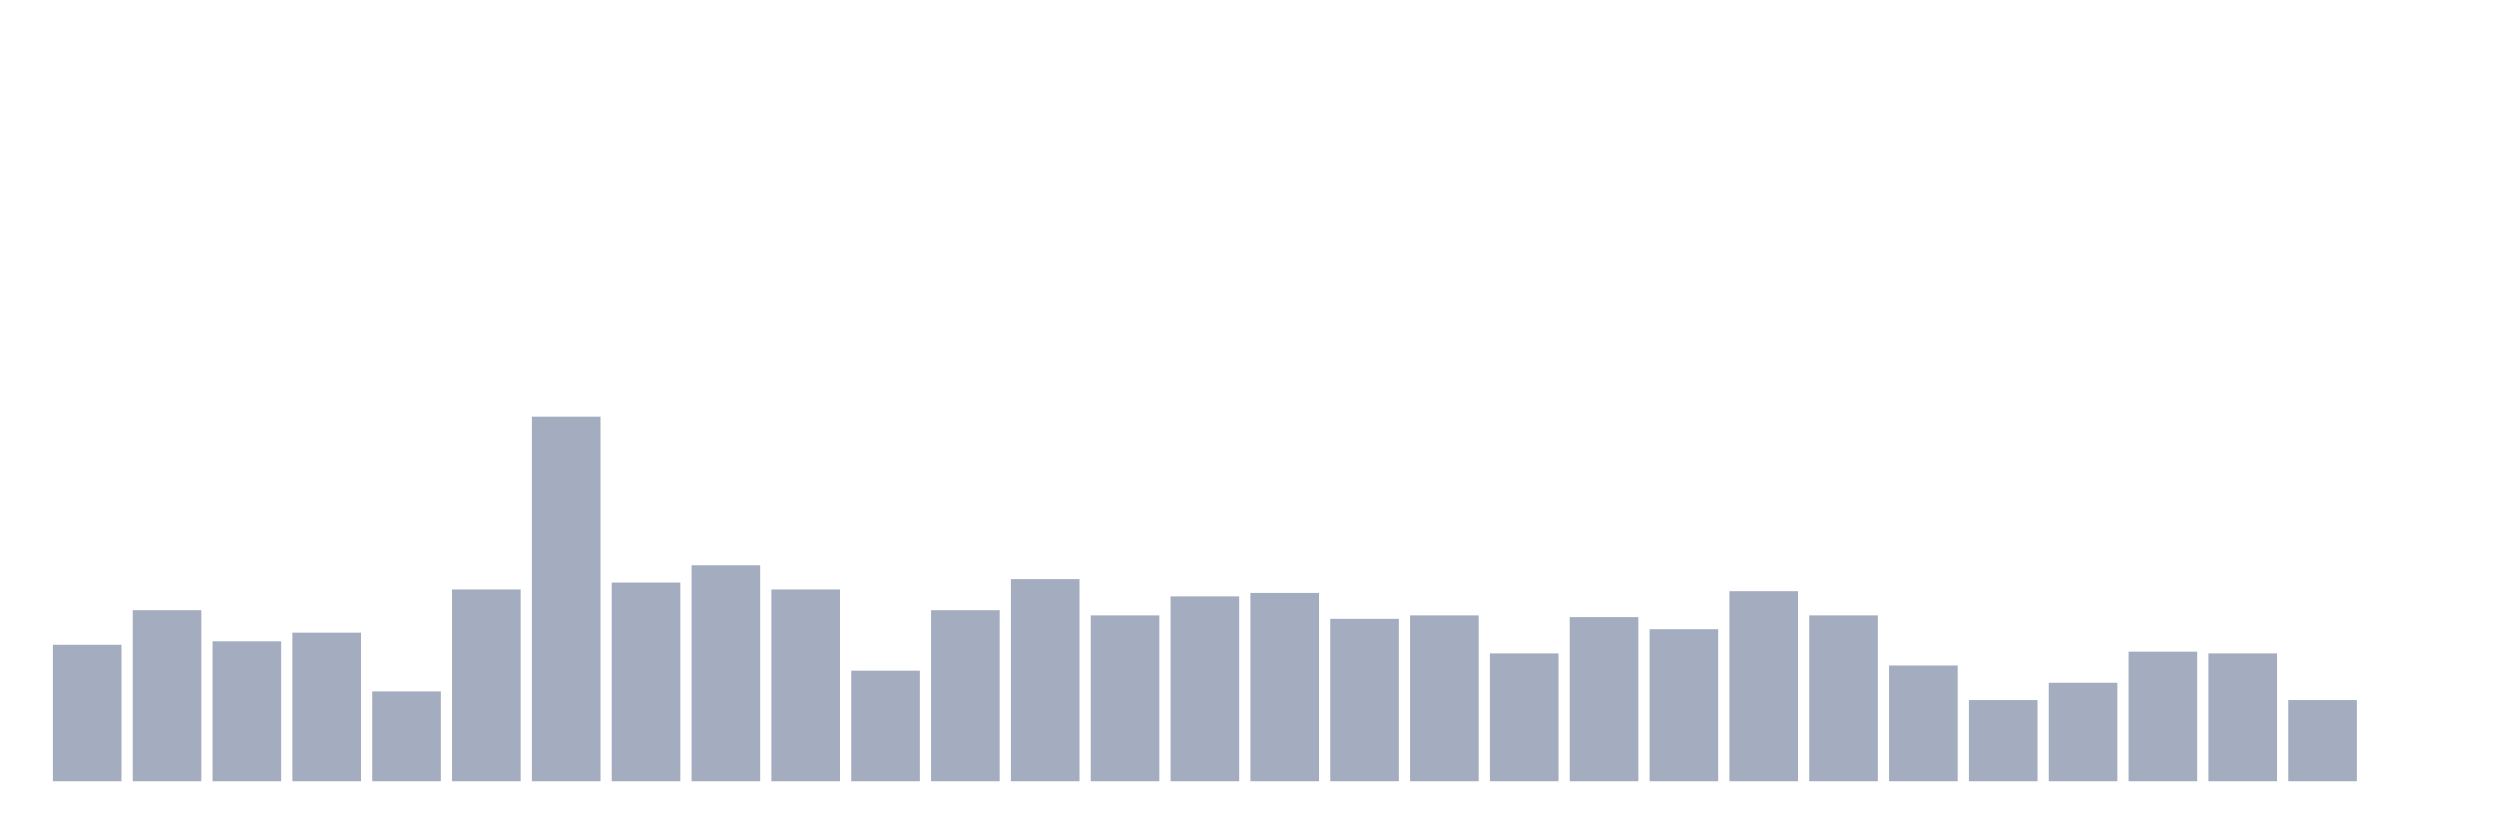 <svg xmlns="http://www.w3.org/2000/svg" viewBox="0 0 480 160"><g transform="translate(10,10)"><rect class="bar" x="0.153" width="13.175" y="113.791" height="26.209" fill="rgb(164,173,192)"></rect><rect class="bar" x="15.482" width="13.175" y="107.156" height="32.844" fill="rgb(164,173,192)"></rect><rect class="bar" x="30.81" width="13.175" y="113.128" height="26.872" fill="rgb(164,173,192)"></rect><rect class="bar" x="46.138" width="13.175" y="111.469" height="28.531" fill="rgb(164,173,192)"></rect><rect class="bar" x="61.466" width="13.175" y="122.749" height="17.251" fill="rgb(164,173,192)"></rect><rect class="bar" x="76.794" width="13.175" y="103.175" height="36.825" fill="rgb(164,173,192)"></rect><rect class="bar" x="92.123" width="13.175" y="70" height="70" fill="rgb(164,173,192)"></rect><rect class="bar" x="107.451" width="13.175" y="101.848" height="38.152" fill="rgb(164,173,192)"></rect><rect class="bar" x="122.779" width="13.175" y="98.531" height="41.469" fill="rgb(164,173,192)"></rect><rect class="bar" x="138.107" width="13.175" y="103.175" height="36.825" fill="rgb(164,173,192)"></rect><rect class="bar" x="153.436" width="13.175" y="118.768" height="21.232" fill="rgb(164,173,192)"></rect><rect class="bar" x="168.764" width="13.175" y="107.156" height="32.844" fill="rgb(164,173,192)"></rect><rect class="bar" x="184.092" width="13.175" y="101.185" height="38.815" fill="rgb(164,173,192)"></rect><rect class="bar" x="199.42" width="13.175" y="108.152" height="31.848" fill="rgb(164,173,192)"></rect><rect class="bar" x="214.748" width="13.175" y="104.502" height="35.498" fill="rgb(164,173,192)"></rect><rect class="bar" x="230.077" width="13.175" y="103.839" height="36.161" fill="rgb(164,173,192)"></rect><rect class="bar" x="245.405" width="13.175" y="108.815" height="31.185" fill="rgb(164,173,192)"></rect><rect class="bar" x="260.733" width="13.175" y="108.152" height="31.848" fill="rgb(164,173,192)"></rect><rect class="bar" x="276.061" width="13.175" y="115.45" height="24.55" fill="rgb(164,173,192)"></rect><rect class="bar" x="291.39" width="13.175" y="108.483" height="31.517" fill="rgb(164,173,192)"></rect><rect class="bar" x="306.718" width="13.175" y="110.806" height="29.194" fill="rgb(164,173,192)"></rect><rect class="bar" x="322.046" width="13.175" y="103.507" height="36.493" fill="rgb(164,173,192)"></rect><rect class="bar" x="337.374" width="13.175" y="108.152" height="31.848" fill="rgb(164,173,192)"></rect><rect class="bar" x="352.702" width="13.175" y="117.773" height="22.227" fill="rgb(164,173,192)"></rect><rect class="bar" x="368.031" width="13.175" y="124.408" height="15.592" fill="rgb(164,173,192)"></rect><rect class="bar" x="383.359" width="13.175" y="121.09" height="18.91" fill="rgb(164,173,192)"></rect><rect class="bar" x="398.687" width="13.175" y="115.118" height="24.882" fill="rgb(164,173,192)"></rect><rect class="bar" x="414.015" width="13.175" y="115.45" height="24.55" fill="rgb(164,173,192)"></rect><rect class="bar" x="429.344" width="13.175" y="124.408" height="15.592" fill="rgb(164,173,192)"></rect><rect class="bar" x="444.672" width="13.175" y="140" height="0" fill="rgb(164,173,192)"></rect></g></svg>